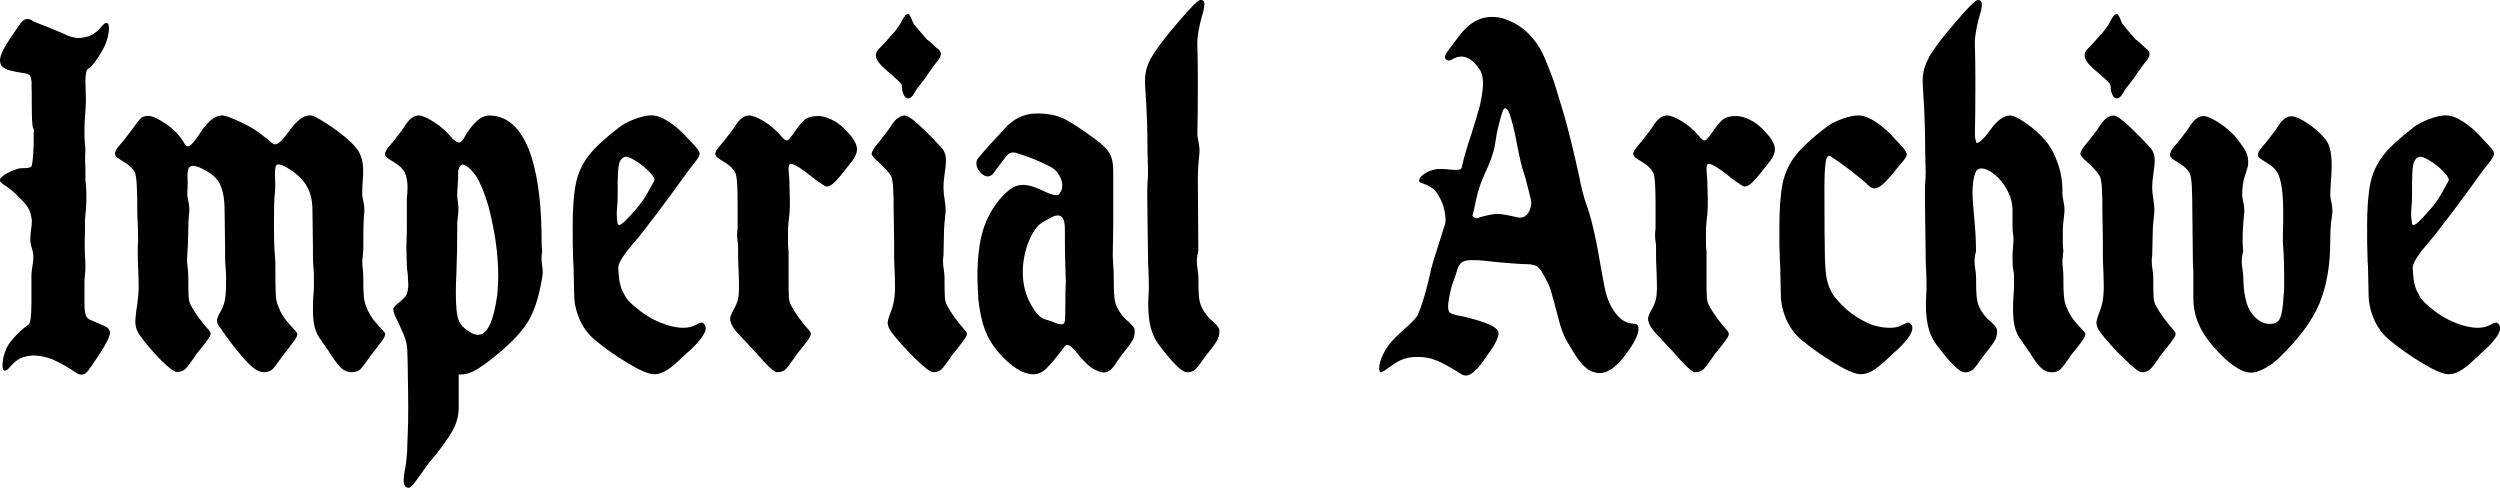 <?xml version="1.0" encoding="UTF-8"?>
<svg id="Layer_2" data-name="Layer 2" xmlns="http://www.w3.org/2000/svg" viewBox="0 0 360.21 70.27" fill="currentColor">
      <path class="cls-1" d="M4.57,12.24c-.02-.67-.1-1.1-.22-1.3-.12-.19-.35-.31-.68-.36-.96-.14-1.7-.29-2.23-.43-.53-.14-.94-.36-1.22-.65-.14-.24-.22-.5-.22-.79,0-.38.14-.86.43-1.44s.65-1.18,1.08-1.8c.77-1.15,1.28-1.9,1.55-2.23.26-.33.56-.5.9-.5.29,0,.55.1.79.29.14.1.84.38,2.09.86l2.09.86c1.01.53,1.9.77,2.66.72.82-.1,1.44-.29,1.87-.58s.8-.62,1.12-1.01c.31-.38.56-.58.76-.58.24,0,.36.26.36.79,0,.72-.19,1.54-.58,2.45-.29.62-.67,1.28-1.15,1.98-.48.7-.91,1.16-1.3,1.4-.24.19-.36.79-.36,1.8l.07,2.74c0,.53-.05,1.37-.14,2.52-.05.43-.07,1.06-.07,1.87,0,.86.02,1.51.07,1.94l.07.72c-.05.62-.06,1.2-.04,1.73.02.53.04.98.04,1.37v1.44c.1.58.14,1.34.14,2.3,0,.53-.02,1.13-.07,1.8-.05.67-.1,1.18-.14,1.51v1.8c-.05,1.2-.05,2.38,0,3.53.05.38.07.86.07,1.44,0,.43-.02.83-.07,1.19-.05.36-.07.76-.07,1.19v2.77c0,.84.06,1.44.18,1.8.12.36.37.61.76.76,1.3.53,2.09.89,2.38,1.08.24.24.36.48.36.72,0,.53-.55,1.63-1.66,3.31-.77,1.15-1.28,1.9-1.55,2.23-.26.34-.56.5-.9.5-.29,0-.55-.1-.79-.29-1.15-.77-2.16-1.34-3.02-1.73-.43-.24-1.01-.43-1.73-.58-.72-.14-1.3-.19-1.73-.14-.82.1-1.44.29-1.87.58-.43.29-.8.62-1.12,1.01-.31.38-.56.58-.76.58-.24,0-.36-.26-.36-.79,0-.72.19-1.54.58-2.45.24-.53.71-1.15,1.4-1.87.7-.72,1.28-1.22,1.76-1.51.29-.19.43-1.25.43-3.17v-3.89c0-.33.05-.79.14-1.37.1-.58.14-1.01.14-1.3,0-.38-.07-.82-.22-1.3-.14-.43-.22-.86-.22-1.3,0-.48.04-.94.11-1.37.07-.43.11-.89.11-1.37-.1-.72-.25-1.27-.47-1.66-.22-.38-.54-.79-.97-1.22-.82-.86-1.51-1.49-2.09-1.87-.58-.38-.91-.65-1.01-.79-.19-.24-.01-.55.54-.94.55-.38,1.24-.7,2.05-.94.14-.05.41-.07.79-.07.72,0,1.1-.12,1.15-.36.19-.82.29-2.45.29-4.9.05-.19.01-.38-.11-.58-.12-.19-.18-1.39-.18-3.6,0-1.05-.01-1.92-.04-2.59Z"/>
      <path class="cls-1" d="M16.63,21.74c.19-.33.55-.79,1.08-1.37l1.22-1.58c.58-.82,1-1.37,1.26-1.66.26-.29.66-.43,1.19-.43s1.37.38,2.52,1.15c1.15.77,2.04,1.7,2.66,2.81.14.29.31.43.5.43s.44-.18.76-.54c.31-.36.58-.71.79-1.04.22-.34.37-.58.47-.72,1.01-1.44,1.99-2.16,2.95-2.16.38,0,1.27.32,2.66.97,1.39.65,2.5,1.33,3.31,2.05.29.19.59.43.9.72.31.29.56.43.76.43.43,0,1.13-.67,2.09-2.02,1.01-1.44,1.99-2.16,2.95-2.16.43,0,1.44.54,3.02,1.62,1.58,1.08,2.76,2.08,3.53,2.99.72.82,1.08,1.94,1.08,3.38,0,.48-.02,1-.07,1.55-.05.55-.07,1.16-.07,1.84,0,.19.06.56.18,1.12.12.55.16,1.07.11,1.55-.1.82-.14,2.64-.14,5.47l-.07.65-.07.86c0,.34.02.68.07,1.04.05.36.07.78.07,1.26,0,1.2.02,2.08.07,2.63.05.55.14,1.02.29,1.4.34,1.01.89,1.92,1.66,2.74.77.82,1.15,1.27,1.15,1.37,0,.29-.18.66-.54,1.12-.36.46-.59.76-.68.9-.53.67-.91,1.18-1.15,1.51-.53.77-.94,1.3-1.22,1.58-.29.29-.7.43-1.22.43-.62,0-1.16-.23-1.62-.68-.46-.46-1-1.19-1.62-2.2l-1.15-1.66c-.48-.62-.8-1.28-.97-1.98-.17-.7-.25-1.52-.25-2.48,0-.91.02-1.63.07-2.16.05-.33.07-.82.07-1.44v-1.44c0-.19-.02-.54-.07-1.04-.05-.5-.07-1.14-.07-1.91v-1.08l-.07-5.26c0-1.49-.31-2.71-.94-3.67-.62-.96-1.56-1.8-2.81-2.52-.53-.29-.91-.43-1.15-.43-.19,0-.32.11-.4.32-.07.22-.11.56-.11,1.04,0,.19.01.56.04,1.12.02.55.01,1.09-.04,1.62-.1.58-.14,2.16-.14,4.75,0,1.97.05,3.38.14,4.25.05.43.07.96.07,1.58,0,1.78.01,3.05.04,3.82.02.77.13,1.37.32,1.8.34,1.01.89,1.92,1.66,2.74.77.82,1.15,1.27,1.15,1.37,0,.29-.18.66-.54,1.12-.36.46-.59.76-.68.9-.53.67-.91,1.18-1.15,1.51-.53.77-.94,1.3-1.22,1.58s-.7.43-1.22.43c-.72,0-1.54-.49-2.45-1.48-.91-.98-1.73-1.97-2.45-2.95-.72-.98-1.18-1.62-1.37-1.91-.34-.38-.5-.77-.5-1.15,0-.24.19-.7.58-1.37.38-.67.6-1.44.65-2.3.05-.33.07-.82.07-1.44v-1.44c0-.19-.02-.54-.07-1.04-.05-.5-.07-1.14-.07-1.91v-1.08l-.07-5.26c0-1.63-.24-2.92-.72-3.85-.48-.94-1.46-1.71-2.95-2.34-.38-.14-.67-.22-.86-.22-.38,0-.62.18-.72.54-.1.36-.12.92-.07,1.69,0,.77-.02,1.32-.07,1.66,0,.29.06.72.18,1.3.12.58.16,1.1.11,1.58-.1.77-.14,1.66-.14,2.66,0,1.15-.05,2.3-.14,3.46-.05.53-.04,1.06.04,1.58.07.53.11,1.06.11,1.58,0,1.2.01,2.09.04,2.66.02.58.13,1.03.32,1.37.58,1.1,1.46,2.33,2.66,3.67.24.24.26.53.07.86-.19.34-.58.86-1.15,1.58-.58.67-.96,1.18-1.15,1.51-.53.77-.94,1.3-1.22,1.58-.29.29-.7.43-1.22.43-.38,0-1.14-.56-2.27-1.69-1.13-1.13-2.12-2.29-2.99-3.49-.48-.62-.72-1.32-.72-2.09,0-.29.05-.82.14-1.58.1-.53.19-1.3.29-2.3.05-.48.06-1.06.04-1.73-.02-.67-.04-1.17-.04-1.51,0-.19-.01-.48-.04-.86-.02-.38-.04-.96-.04-1.73v-1.08c.05-.43.06-1,.04-1.69-.02-.7-.04-1.23-.04-1.62-.05-.48-.07-1.13-.07-1.94,0-1.34-.02-2.51-.07-3.49-.05-.98-.14-1.64-.29-1.98-.29-.53-.77-1-1.44-1.4-.67-.41-1.08-.68-1.22-.83-.24-.24-.26-.53-.07-.86Z"/>
      <path class="cls-1" d="M55.59,21.74c.19-.33.55-.79,1.08-1.37l1.22-1.58c.1-.14.29-.43.58-.86.29-.43.59-.76.9-.97.31-.22.64-.32.97-.32.48,0,1.22.32,2.23.97,1.01.65,1.9,1.45,2.66,2.41.14.1.29.2.43.32s.29.18.43.18c.19,0,.36-.08.5-.25.14-.17.28-.37.4-.61.12-.24.3-.53.54-.86,1.01-1.44,1.99-2.16,2.95-2.16,2.83,0,4.9,2.09,6.19,6.26.91,3.07,1.37,7.03,1.37,11.88,0,.48.01.82.04,1.01.02.19.04.31.04.36l-.07.65c-.05.43-.02.94.07,1.51.1.62.1,1.18,0,1.66-.38,2.35-.94,4.25-1.66,5.69-.72,1.44-2.04,3-3.96,4.68-1.44,1.25-2.66,2.18-3.67,2.81-1.01.62-1.92.89-2.74.79v4.75c0,1.2-.3,2.33-.9,3.38-.6,1.06-1.43,2.23-2.48,3.53-.82.96-1.51,1.87-2.09,2.74-.1.14-.36.5-.79,1.08s-.74.86-.94.86c-.48,0-.72-.36-.72-1.08,0-.48.07-1.06.22-1.73.19-1.25.29-2.3.29-3.17,0-.24.02-.84.07-1.8.05-.96.07-2.35.07-4.18l-.07-5.54-.07-2.45c-.05-.77-.25-1.55-.61-2.34-.36-.79-.56-1.26-.61-1.4-.48-.86-.74-1.51-.79-1.94-.05-.29.26-.67.94-1.15.1-.1.26-.25.5-.47.24-.22.41-.44.5-.68.14-.38.22-.82.22-1.3l-.07-1.44c-.1-.67-.14-1.15-.14-1.44l-.07-2.52.07-2.45v-4.54l.07-.86c.1-1.15-.02-2.13-.36-2.95-.29-.53-.77-1-1.44-1.4-.67-.41-1.08-.68-1.22-.83-.24-.24-.26-.53-.07-.86ZM66.03,46.01c.24.67.74,1.25,1.51,1.73.48.34.94.5,1.37.5,1.3,0,2.21-1.92,2.74-5.76.1-1.15.14-2.04.14-2.66,0-3.17-.48-6.58-1.44-10.22-.58-1.87-1.13-3.23-1.66-4.07-.53-.84-1.08-1.4-1.66-1.69-.19-.1-.32-.14-.4-.14s-.16.05-.25.14c-.19.19-.31.48-.36.86,0,.72-.02,1.37-.07,1.94-.05.58-.07,1.06-.07,1.44,0,.29.04.67.11,1.15.07.48.08.96.04,1.44l-.14,1.3c0,2.88-.05,5.47-.14,7.78-.05.67-.07,1.49-.07,2.45,0,1.87.12,3.14.36,3.82Z"/>
      <path class="cls-1" d="M82.51,32.76c0-2.74.16-4.85.47-6.34.31-1.49.92-2.82,1.84-4,.91-1.18,2.38-2.53,4.39-4.07.53-.43,1.27-.83,2.23-1.19.96-.36,1.78-.54,2.45-.54.72,0,1.57.32,2.56.97.98.65,1.93,1.5,2.84,2.56.48.48.85.89,1.12,1.22.26.34.4.6.4.79,0,.24-.26.7-.79,1.37-.62.77-.96,1.2-1.01,1.3l-2.3,3.17c-1.3,1.78-2.64,3.55-4.03,5.33-.24.34-.68.88-1.33,1.62-.65.75-1.19,1.44-1.62,2.09-.43.65-.65,1.17-.65,1.55.05,1.01.13,1.76.25,2.27.12.5.25.89.4,1.15s.24.44.29.54c.24.58,1,1.34,2.27,2.3,1.27.96,2.68,1.66,4.21,2.09.72.19,1.37.29,1.94.29.72,0,1.33-.14,1.84-.43.5-.29.83-.38.97-.29.29.19.43.46.43.79,0,.67-.7,1.68-2.09,3.02-.34.29-.9.8-1.69,1.55-.79.75-1.46,1.27-2.02,1.58-.55.31-1.09.47-1.62.47-.77,0-2.03-.53-3.78-1.58-1.75-1.06-3.35-2.18-4.79-3.38-.96-.82-1.69-1.81-2.2-2.99-.5-1.18-.76-2.36-.76-3.56l-.07-3.17c0-.62-.02-1.15-.07-1.58l-.07-2.66v-2.23ZM90.47,31.43c.89-.94,1.57-1.74,2.05-2.41.34-.43.91-1.42,1.73-2.95.14-.24-.08-.67-.68-1.3-.6-.62-1.27-1.16-2.02-1.62-.74-.46-1.26-.64-1.55-.54-.48.19-.77.62-.86,1.3-.1.67-.14,1.43-.14,2.27v1.76c0,.72-.02,1.32-.07,1.8-.05.48-.07.89-.07,1.22,0,.29.05.72.14,1.3.1.38.59.11,1.48-.83Z"/>
      <path class="cls-1" d="M117,25.49c-.86-.67-1.49-1.13-1.87-1.37-.53-.33-.91-.5-1.15-.5s-.36.22-.36.65c0,.29.02.65.07,1.08.05.43.07.98.07,1.66,0,.29.01.82.04,1.58.02.77.01,1.46-.04,2.09-.14,1.25-.22,2.02-.22,2.3v1.8c0,.43.01.76.04.97.02.22.04.35.04.4v3.82c0,1.2.01,2.09.04,2.66.02.58.13,1.03.32,1.37.58,1.1,1.46,2.33,2.66,3.67.24.24.26.53.07.86-.19.34-.58.86-1.15,1.58-.58.67-.96,1.18-1.15,1.51-.53.77-.94,1.3-1.22,1.58-.29.29-.7.43-1.22.43-.43,0-1.49-.98-3.17-2.95l-2.09-2.23c-1.01-1.01-1.51-1.85-1.51-2.52,0-.29.19-.77.58-1.44.38-.67.6-1.34.65-2.02.05-.48.06-1.06.04-1.73-.02-.67-.04-1.17-.04-1.51,0-.19-.01-.48-.04-.86-.02-.38-.04-.96-.04-1.73v-1.08c0-.24-.02-.49-.07-.76-.05-.26-.07-.59-.07-.97,0-.34.02-.62.07-.86v-3.46c0-1.15-.02-2.15-.07-2.99-.05-.84-.14-1.4-.29-1.69-.29-.53-.77-1-1.44-1.4-.67-.41-1.08-.68-1.22-.83-.24-.24-.26-.53-.07-.86.19-.33.55-.79,1.08-1.37l1.22-1.58c.1-.14.29-.43.58-.86.29-.43.59-.76.9-.97.31-.22.64-.32.97-.32.48,0,1.16.26,2.05.79.89.53,1.72,1.22,2.48,2.09.38.48.67.72.86.72.14,0,.32-.13.54-.4.22-.26.47-.61.76-1.04.67-.96,1.21-1.55,1.62-1.76.41-.22.97-.32,1.69-.32.53,0,1.18.18,1.94.54.77.36,1.54.97,2.3,1.84.86.91,1.3,1.73,1.3,2.45,0,.58-.38,1.32-1.15,2.23-.82,1.06-1.46,1.84-1.94,2.34-.48.5-.91.76-1.3.76-.19,0-.89-.46-2.09-1.37Z"/>
      <path class="cls-1" d="M126.72,20.38l1.22-1.58c.1-.14.29-.43.58-.86.29-.43.59-.76.9-.97.31-.22.64-.32.97-.32.38,0,1.1.49,2.16,1.48,1.06.98,2.09,2.03,3.1,3.13.43.48.65,1.1.65,1.87,0,.43-.06,1.03-.18,1.8-.12.77-.18,1.51-.18,2.23,0,.38.06.95.18,1.69.12.75.16,1.36.11,1.84-.14,1.25-.22,2.23-.22,2.95l-.07,3.17c-.05.24-.07.53-.07.86s.04.72.11,1.15c.07.43.11.82.11,1.15,0,1.2.01,2.09.04,2.66.02.58.13,1.03.32,1.37.58,1.1,1.46,2.33,2.66,3.67.24.24.26.53.07.86-.19.34-.58.86-1.15,1.58-.58.67-.96,1.18-1.15,1.51-.53.77-.94,1.3-1.22,1.58-.29.29-.7.43-1.22.43-.38,0-1.27-.68-2.66-2.05-1.39-1.37-2.52-2.63-3.38-3.78-.34-.48-.5-.91-.5-1.3,0-.29.16-.83.47-1.62.31-.79.49-1.6.54-2.41.05-.48.06-1.06.04-1.73-.02-.67-.04-1.17-.04-1.51,0-.19-.01-.48-.04-.86-.02-.38-.04-.96-.04-1.73v-1.8l-.07-4.54c0-1.3-.02-2.35-.07-3.17-.05-.82-.14-1.39-.29-1.73-.29-.53-.89-1.2-1.8-2.02-.67-.58-1.01-.98-1.01-1.22,0-.34.38-.94,1.15-1.8ZM128.56,4.97c.7-.82,1.16-1.49,1.4-2.02.34-.62.62-.94.86-.94.19,0,.43.41.72,1.22.05.14.34.52.86,1.12.53.6.91,1.04,1.15,1.33.29.19.59.44.9.76.31.31.54.52.68.61.29.19.43.43.43.72,0,.34-.19.72-.58,1.15-.14.14-.55.7-1.22,1.66-.29.48-.75,1.11-1.37,1.87-.19.19-.42.53-.68,1.01-.26.48-.56.72-.9.72-.24,0-.44-.18-.61-.54-.17-.36-.25-.78-.25-1.26,0-.19-.22-.48-.65-.86-.43-.38-.74-.67-.94-.86-.77-.62-1.32-1.14-1.66-1.55-.34-.41-.5-.78-.5-1.12s.14-.65.43-.94c.58-.58,1.21-1.27,1.91-2.09Z"/>
      <path class="cls-1" d="M140.83,39.82c0-3.26.41-5.87,1.22-7.81.82-1.94,1.97-3.52,3.46-4.72.58-.43,1.2-.65,1.87-.65.82,0,1.85.31,3.1.94.1.05.32.14.68.29.36.14.66.23.9.25.24.03.41-.01.5-.11.33-.34.5-.77.5-1.3,0-.48-.16-.98-.47-1.51-.31-.53-.76-.94-1.33-1.22-1.49-.77-3.1-1.42-4.82-1.94-.48-.14-.86-.08-1.15.18-.29.26-.67.73-1.15,1.4-.38.53-.74,1.01-1.08,1.44-.24.24-.48.36-.72.36-.38,0-.76-.2-1.12-.61-.36-.41-.54-.83-.54-1.26,0-.33.1-.6.29-.79.77-.96,1.97-2.3,3.6-4.03,1.34-1.58,2.95-2.38,4.82-2.38,1.49,0,2.74.23,3.74.68,1.01.46,2.62,1.5,4.82,3.13.91.67,1.55,1.31,1.91,1.91.36.6.54,1.45.54,2.56v7.78l-.07,4.39.07,1.58c.05.29.07.82.07,1.58,0,1.2.02,2.08.07,2.63.05.55.14,1.02.29,1.4.29.72.74,1.39,1.37,2.02.24.19.46.38.65.58.19.19.35.37.47.54.12.17.18.35.18.54,0,.53-.11.98-.32,1.37-.22.38-.53.83-.94,1.33-.41.5-.73.92-.97,1.26-.1.14-.3.44-.61.9-.31.46-.61.77-.9.94-.29.17-.6.23-.94.18-.72-.14-1.36-.46-1.91-.94-.55-.48-1.12-1.08-1.69-1.8-.48-.58-.85-.95-1.12-1.12-.26-.17-.49-.13-.68.11-1.2,1.58-2.09,2.65-2.66,3.2-.58.55-1.2.83-1.87.83-1.49,0-3.17-1.06-5.04-3.17-.86-1.01-1.51-2.09-1.94-3.24-.43-1.15-.74-2.59-.94-4.32-.1-1.63-.14-2.76-.14-3.38ZM150.59,46.01c.79.24,1.21.38,1.26.43.43.19.79.29,1.08.29s.46-.16.5-.47c.05-.31.07-1.07.07-2.27,0-1.63.02-2.76.07-3.38,0-.14-.02-.85-.07-2.12-.05-1.27-.07-3.11-.07-5.51,0-1.3-.34-1.94-1.01-1.94-.34,0-.77.16-1.3.47-.53.31-.84.49-.94.54-.77.48-1.43,1.42-1.98,2.81-.55,1.39-.83,2.86-.83,4.39,0,1.44.29,2.78.86,4.03.77,1.58,1.55,2.5,2.34,2.74Z"/>
      <path class="cls-1" d="M173.52.65c0,.43-.12,1.01-.36,1.73-.43,1.63-.65,2.88-.65,3.74,0,.29.01.85.04,1.69.02.84.04,2.29.04,4.36,0,2.74-.02,5.11-.07,7.13,0,.24.06.65.18,1.22.12.58.16,1.13.11,1.66-.14,1.25-.22,2.47-.22,3.67l.07,10.3-.14.65c-.05.24-.07.53-.07.86s.04.72.11,1.15c.07.43.11.82.11,1.15,0,1.2.02,2.08.07,2.63.05.55.14,1.02.29,1.4.29.72.74,1.39,1.37,2.02.24.19.46.38.65.58.19.19.35.37.47.54.12.17.18.35.18.54,0,.53-.11.98-.32,1.37-.22.38-.53.83-.94,1.33-.41.5-.73.92-.97,1.26-.53.77-.94,1.3-1.22,1.58-.29.29-.7.43-1.22.43-.72,0-2.09-1.34-4.1-4.03-.62-.86-1.04-1.87-1.26-3.02-.22-1.15-.28-2.52-.18-4.1.05-.48.06-1.06.04-1.73-.02-.67-.04-1.17-.04-1.51,0-.19-.01-.48-.04-.86-.02-.38-.04-.96-.04-1.73,0-.24-.02-1.92-.07-5.04-.05-3.12-.05-4.87,0-5.26.05-.43.07-.98.07-1.66l-.07-2.88c0-3.02-.1-5.88-.29-8.57-.05-.53-.07-1.08-.07-1.66,0-1.15.3-2.24.9-3.28.6-1.03,1.48-2.24,2.63-3.64l1.22-1.44c1.82-2.16,2.9-3.24,3.24-3.24.38,0,.58.22.58.65Z"/>
      <path class="cls-1" d="M206.96,51.95c-1.03-.46-2.24-.61-3.64-.47-.91.1-1.82.48-2.74,1.15-.91.67-1.44,1.01-1.58,1.01-.19,0-.29-.19-.29-.58,0-.53.19-1.2.58-2.02.38-.82.98-1.63,1.8-2.45.53-.53,1.13-1.08,1.8-1.66.72-.67,1.18-1.18,1.37-1.51.67-1.54,1.32-3.74,1.94-6.62,0-.1.22-.84.65-2.23l1.37-4.32c.1-.34.08-.86-.04-1.58-.12-.72-.3-1.32-.54-1.8-.38-.82-.78-1.38-1.19-1.69-.41-.31-.8-.53-1.19-.65-.38-.12-.62-.23-.72-.32-.14-.19-.07-.44.22-.76.29-.31.68-.58,1.19-.79s1.04-.32,1.62-.32c.38,0,.77.03,1.15.07.38.05.74.07,1.08.07.48,0,.74-.1.79-.29.33-1.49.82-3.14,1.44-4.97.43-1.34.84-2.71,1.22-4.1.29-1.39.43-2.42.43-3.1,0-.86-.17-1.54-.5-2.02-.96-1.44-1.99-2.04-3.1-1.8-.24.05-.53.17-.86.36-.34.19-.6.22-.79.07-.24-.14-.3-.36-.18-.65.12-.29.38-.7.79-1.22.41-.53.76-.98,1.04-1.37,1.39-1.97,3.02-2.95,4.9-2.95.72,0,1.32.1,1.8.29,2.69.91,4.66,2.88,5.9,5.9l.29.72c.1.24.23.58.4,1.01.17.43.35.91.54,1.44l1.01,3.31c.62,1.97,1.32,4.63,2.09,7.99l.43,1.87c.38,2.02.77,3.53,1.15,4.54.72,1.97,1.42,5.02,2.09,9.14.38,2.11.62,3.31.72,3.6.33,1.25.86,2.29,1.58,3.13.72.84,1.54,1.26,2.45,1.26.43,0,.65.24.65.72,0,.86-.62,2.11-1.87,3.74-1.3,1.78-2.54,2.66-3.74,2.66-.24,0-.5-.05-.79-.14-.91-.19-1.87-1.1-2.88-2.74-.19-.33-.49-.83-.9-1.48-.41-.65-.78-1.52-1.12-2.63-.19-.72-.48-1.8-.86-3.24-.38-1.44-.65-2.28-.79-2.52-.62-1.3-1.1-2.11-1.44-2.45-.34-.34-.94-.5-1.8-.5-.67,0-2.06-.1-4.18-.29l-2.02-.22c-.38-.05-.89-.07-1.51-.07s-1.08.07-1.37.22c-.29.14-.53.41-.72.79-.19.67-.4,1.28-.61,1.84-.22.55-.35.97-.4,1.26-.29,1.2-.43,2.06-.43,2.59,0,.43.08.72.25.86.17.14.47.26.9.36,1.1.19,2.22.47,3.35.83,1.13.36,1.84.66,2.12.9.14.1.29.22.43.36.14.14.22.34.22.58,0,.62-.6,1.75-1.8,3.38-1.2,1.78-2.16,2.66-2.88,2.66-.24,0-.48-.07-.72-.22-1.34-.86-2.53-1.52-3.56-1.98ZM215.71,30.82c.58,0,1.56.17,2.95.5.72.14,1.26-.12,1.62-.79.36-.67.44-1.32.25-1.94-.14-.62-.28-1.16-.4-1.62-.12-.46-.23-.88-.32-1.26-.38-1.15-.65-2.09-.79-2.81-.1-.38-.29-1.32-.58-2.81-.29-1.49-.59-2.68-.9-3.56-.31-.89-.61-1.14-.9-.76-.14.14-.46,1.22-.94,3.24,0,.05-.1.65-.29,1.8-.19,1.15-.7,2.59-1.51,4.32-.53,1.11-.92,2.28-1.19,3.53-.26,1.25-.44,2.04-.54,2.38,0,.1.1.21.29.32.19.12.43.11.72-.04,1.15-.33,1.99-.5,2.52-.5Z"/>
      <path class="cls-1" d="M249.26,25.49c-.86-.67-1.49-1.13-1.87-1.37-.53-.33-.91-.5-1.15-.5s-.36.22-.36.65c0,.29.02.65.07,1.08.05.43.07.98.07,1.66,0,.29.01.82.04,1.58.02.77.01,1.46-.04,2.09-.14,1.25-.22,2.02-.22,2.3v1.8c0,.43.01.76.04.97.02.22.04.35.04.4v3.82c0,1.2.01,2.09.04,2.66.02.58.13,1.03.32,1.37.58,1.1,1.46,2.33,2.66,3.67.24.24.26.53.07.86-.19.34-.58.86-1.15,1.58-.58.67-.96,1.18-1.15,1.51-.53.77-.94,1.3-1.22,1.58-.29.29-.7.43-1.22.43-.43,0-1.49-.98-3.17-2.95l-2.09-2.23c-1.01-1.01-1.51-1.85-1.51-2.52,0-.29.19-.77.58-1.44.38-.67.6-1.34.65-2.02.05-.48.06-1.06.04-1.73-.02-.67-.04-1.17-.04-1.51,0-.19-.01-.48-.04-.86-.02-.38-.04-.96-.04-1.73v-1.08c0-.24-.02-.49-.07-.76-.05-.26-.07-.59-.07-.97,0-.34.02-.62.07-.86v-3.46c0-1.15-.02-2.15-.07-2.99-.05-.84-.14-1.4-.29-1.69-.29-.53-.77-1-1.44-1.4-.67-.41-1.08-.68-1.22-.83-.24-.24-.26-.53-.07-.86.19-.33.55-.79,1.08-1.37l1.22-1.58c.1-.14.29-.43.58-.86.29-.43.59-.76.9-.97.31-.22.64-.32.97-.32.48,0,1.16.26,2.05.79.89.53,1.72,1.22,2.48,2.09.38.48.67.72.86.72.14,0,.32-.13.54-.4.22-.26.47-.61.76-1.04.67-.96,1.21-1.55,1.62-1.76.41-.22.97-.32,1.69-.32.53,0,1.18.18,1.94.54.77.36,1.54.97,2.3,1.84.86.91,1.3,1.73,1.3,2.45,0,.58-.38,1.32-1.15,2.23-.82,1.06-1.46,1.84-1.94,2.34-.48.5-.91.76-1.3.76-.19,0-.89-.46-2.09-1.37Z"/>
      <path class="cls-1" d="M275.54,47.3c0,.67-.7,1.68-2.09,3.02-.34.29-.9.8-1.69,1.55-.79.75-1.46,1.27-2.02,1.58-.55.31-1.09.47-1.62.47-.77,0-2.03-.53-3.78-1.58-1.75-1.06-3.35-2.18-4.79-3.38-.96-.82-1.69-1.81-2.2-2.99-.5-1.18-.76-2.36-.76-3.56l-.07-3.17c0-.62-.02-1.15-.07-1.58l-.07-2.66v-2.23c0-2.74.16-4.85.47-6.34.31-1.49.92-2.82,1.84-4,.91-1.18,2.38-2.53,4.39-4.07.53-.43,1.27-.83,2.23-1.19.96-.36,1.78-.54,2.45-.54.72,0,1.57.32,2.56.97.98.65,1.93,1.5,2.84,2.56.48.48.86.9,1.15,1.26.29.36.43.64.43.83,0,.24-.24.64-.72,1.19-.48.55-.86,1.02-1.15,1.4-.67.82-1.22,1.4-1.66,1.76-.43.36-.82.54-1.15.54-.29,0-.58-.14-.86-.43-.48-.48-1.25-1.13-2.3-1.94-1.06-.82-2.06-1.54-3.02-2.16-.43-.33-.71-.08-.83.76-.12.84-.18,2.05-.18,3.64,0,4.99.02,8.35.07,10.08.05,1.54.14,2.6.29,3.2.14.6.28,1.02.4,1.26.12.24.2.41.25.5.19.43.71,1.08,1.55,1.94.84.86,1.87,1.62,3.1,2.27,1.22.65,2.48.97,3.78.97.72,0,1.33-.14,1.84-.43s.83-.38.97-.29c.29.19.43.46.43.79Z"/>
      <path class="cls-1" d="M277.88,8.32c.6-1.03,1.48-2.24,2.63-3.64l1.22-1.44c1.82-2.16,2.9-3.24,3.24-3.24.38,0,.58.22.58.65s-.12,1.01-.36,1.73c-.43,1.63-.65,2.88-.65,3.74,0,.29.01.85.04,1.69.02.84.04,2.29.04,4.36,0,2.74-.02,5.11-.07,7.13,0,.43.07.86.22,1.3.43,0,1.08-.6,1.94-1.8,1.01-1.44,1.99-2.16,2.95-2.16.43,0,1.19.37,2.27,1.12,1.08.75,2,1.57,2.77,2.48.77.91,1.38,2.05,1.84,3.42s.66,2.75.61,4.14c0,.29.06.72.18,1.3.12.58.16,1.1.11,1.58-.14,1.25-.22,2.02-.22,2.3v1.8c0,.48.01.82.04,1.01.02.19.04.31.04.36l-.07.65-.07.86c0,.34.02.68.07,1.04.05.36.07.78.07,1.26,0,1.2.02,2.08.07,2.63s.14,1.02.29,1.4c.34,1.01.89,1.92,1.66,2.74.77.82,1.15,1.27,1.15,1.37,0,.29-.18.66-.54,1.12-.36.46-.59.76-.68.9-.58.67-.96,1.18-1.15,1.51-.53.77-.94,1.3-1.22,1.58s-.7.43-1.22.43c-.62,0-1.16-.23-1.62-.68-.46-.46-1-1.19-1.62-2.2l-1.15-1.66c-.48-.62-.8-1.28-.97-1.98-.17-.7-.25-1.52-.25-2.48,0-.91.02-1.63.07-2.16.05-.33.07-.82.07-1.44v-1.44c0-.1-.04-.32-.11-.68-.07-.36-.11-.88-.11-1.55,0-.72.02-1.32.07-1.8.05-.33.07-.72.07-1.15,0-.29-.03-.55-.07-.79-.05-.24-.07-.6-.07-1.08v-2.23c0-1.01-.25-1.98-.76-2.92-.5-.94-1.12-1.69-1.84-2.27-.72-.58-1.34-.86-1.87-.86-.43,0-.72.19-.86.58-.29.72-.43,1.68-.43,2.88,0,.86.1,2.26.29,4.18.05.53.1,1.15.14,1.87s.07,1.51.07,2.38l-.14.65c-.05.24-.07.53-.07.86s.04.72.11,1.15c.07.43.11.82.11,1.15,0,1.2.02,2.08.07,2.63.05.55.14,1.02.29,1.4.29.72.74,1.39,1.37,2.02.24.19.46.38.65.58.19.19.35.37.47.54.12.17.18.35.18.54,0,.53-.11.98-.32,1.37-.22.38-.53.83-.94,1.33-.41.5-.73.92-.97,1.26-.53.77-.94,1.3-1.22,1.58s-.7.43-1.22.43c-.72,0-2.09-1.34-4.1-4.03-.62-.86-1.04-1.87-1.26-3.02-.22-1.15-.28-2.52-.18-4.1.05-.48.06-1.06.04-1.73-.02-.67-.04-1.17-.04-1.51,0-.19-.01-.48-.04-.86-.03-.38-.04-.96-.04-1.73,0-.24-.03-1.92-.07-5.04-.05-3.12-.05-4.87,0-5.26.05-.43.07-.98.07-1.66l-.07-2.88c0-3.02-.1-5.88-.29-8.57-.05-.53-.07-1.08-.07-1.66,0-1.15.3-2.24.9-3.28Z"/>
      <path class="cls-1" d="M300.88,20.38l1.22-1.58c.1-.14.29-.43.58-.86.29-.43.59-.76.9-.97.31-.22.64-.32.97-.32.38,0,1.1.49,2.16,1.48,1.05.98,2.09,2.03,3.1,3.13.43.48.65,1.1.65,1.87,0,.43-.06,1.03-.18,1.8-.12.77-.18,1.51-.18,2.23,0,.38.06.95.18,1.69.12.75.16,1.36.11,1.84-.14,1.25-.22,2.23-.22,2.95l-.07,3.17c-.05.24-.07.53-.07.86s.04.72.11,1.15c.07.43.11.82.11,1.15,0,1.2.01,2.09.04,2.66.02.58.13,1.03.32,1.37.58,1.1,1.46,2.33,2.66,3.67.24.24.26.53.07.86-.19.34-.58.86-1.15,1.58-.58.67-.96,1.18-1.15,1.51-.53.77-.94,1.3-1.22,1.58s-.7.43-1.22.43c-.38,0-1.27-.68-2.66-2.05-1.39-1.37-2.52-2.63-3.38-3.78-.34-.48-.5-.91-.5-1.3,0-.29.16-.83.47-1.62.31-.79.49-1.6.54-2.41.05-.48.06-1.06.04-1.73-.03-.67-.04-1.17-.04-1.51,0-.19-.01-.48-.04-.86-.02-.38-.04-.96-.04-1.73v-1.8l-.07-4.54c0-1.3-.02-2.35-.07-3.17-.05-.82-.14-1.39-.29-1.73-.29-.53-.89-1.2-1.8-2.02-.67-.58-1.01-.98-1.01-1.22,0-.34.38-.94,1.15-1.8ZM302.72,4.97c.7-.82,1.16-1.49,1.4-2.02.33-.62.62-.94.86-.94.19,0,.43.41.72,1.22.05.14.33.52.86,1.12.53.6.91,1.04,1.15,1.33.29.19.59.44.9.76.31.31.54.52.68.61.29.19.43.43.43.72,0,.34-.19.72-.58,1.15-.14.14-.55.7-1.22,1.66-.29.48-.74,1.11-1.37,1.87-.19.19-.42.53-.68,1.01-.26.48-.56.72-.9.72-.24,0-.44-.18-.61-.54-.17-.36-.25-.78-.25-1.26,0-.19-.22-.48-.65-.86-.43-.38-.74-.67-.94-.86-.77-.62-1.32-1.14-1.66-1.55-.34-.41-.5-.78-.5-1.12s.14-.65.43-.94c.58-.58,1.21-1.27,1.91-2.09Z"/>
      <path class="cls-1" d="M312.76,21.82c.19-.33.55-.79,1.08-1.37l1.22-1.58c.1-.14.29-.43.58-.86.29-.43.59-.76.9-.97.31-.22.64-.32.97-.32.48,0,1.24.34,2.27,1.01,1.03.67,1.91,1.46,2.63,2.38.53.67.92,1.26,1.19,1.76.26.5.37,1.12.32,1.84,0,.14-.14.65-.43,1.51-.29.86-.43,1.83-.43,2.88,0,.19.06.57.18,1.12.12.55.16,1.07.11,1.55-.14,1.25-.22,2.47-.22,3.67v.36c0,.43.01.76.04.97.02.22.04.35.04.4l-.14.65c-.05.24-.07.53-.07.86s.04.72.11,1.15c.07.43.11.82.11,1.15.05,2.45.46,4.18,1.22,5.18.77,1.01,1.63,1.51,2.59,1.51.77,0,1.27-.29,1.51-.86.24-.58.41-1.68.5-3.31.05-.33.07-.82.07-1.44v-1.44c0-1.63-.05-2.98-.14-4.03-.05-.53-.06-1.12-.04-1.76.02-.65.04-1.24.04-1.76v-1.66c0-2.59-.26-4.42-.79-5.47-.29-.53-.77-1-1.44-1.4-.67-.41-1.08-.68-1.22-.83-.24-.24-.26-.53-.07-.86.19-.33.55-.79,1.08-1.37l1.22-1.58c.1-.14.29-.43.58-.86.29-.43.59-.76.9-.97.31-.22.64-.32.97-.32.48,0,1.24.34,2.27,1.01,1.03.67,1.91,1.46,2.63,2.38.58.67.86,1.92.86,3.74,0,.72-.05,1.61-.14,2.66l-.07,1.58c0,.19.06.57.18,1.12.12.55.16,1.07.11,1.55-.05.34-.11.8-.18,1.4-.07.6-.11,1.48-.11,2.63,0,3.46-.53,6.44-1.58,8.96-1.06,2.52-3.05,5.17-5.98,7.96-.58.53-1.22.98-1.94,1.37-.72.38-1.34.58-1.87.58-1.44,0-3.24-1.22-5.4-3.67-1.97-2.21-2.95-4.54-2.95-6.98v-3.74c0-.19-.01-.48-.04-.86-.02-.38-.04-.96-.04-1.73l-.07-6.26c0-1.34-.02-2.51-.07-3.49-.05-.98-.14-1.64-.29-1.98-.29-.53-.77-1-1.44-1.4-.67-.41-1.08-.68-1.22-.83-.24-.24-.26-.53-.07-.86Z"/>
      <path class="cls-1" d="M341.06,32.76c0-2.74.16-4.85.47-6.34.31-1.49.92-2.82,1.84-4,.91-1.18,2.38-2.53,4.39-4.07.53-.43,1.27-.83,2.23-1.19.96-.36,1.77-.54,2.45-.54.72,0,1.57.32,2.56.97.98.65,1.93,1.5,2.84,2.56.48.48.85.89,1.12,1.22.26.34.4.6.4.79,0,.24-.26.7-.79,1.37-.62.77-.96,1.2-1.01,1.3l-2.3,3.17c-1.3,1.78-2.64,3.55-4.03,5.33-.24.34-.68.88-1.33,1.62-.65.75-1.19,1.44-1.62,2.09-.43.65-.65,1.17-.65,1.55.05,1.01.13,1.76.25,2.27.12.5.25.89.4,1.15.14.26.24.44.29.54.24.58,1,1.34,2.27,2.3,1.27.96,2.68,1.66,4.21,2.09.72.19,1.37.29,1.94.29.72,0,1.33-.14,1.84-.43s.83-.38.97-.29c.29.19.43.46.43.79,0,.67-.7,1.68-2.09,3.02-.34.29-.9.8-1.69,1.55-.79.75-1.46,1.27-2.02,1.58-.55.31-1.09.47-1.62.47-.77,0-2.03-.53-3.78-1.58-1.75-1.06-3.35-2.18-4.79-3.38-.96-.82-1.69-1.81-2.2-2.99-.5-1.18-.76-2.36-.76-3.56l-.07-3.17c0-.62-.03-1.15-.07-1.58l-.07-2.66v-2.23ZM349.01,31.43c.89-.94,1.57-1.74,2.05-2.41.34-.43.91-1.42,1.73-2.95.14-.24-.08-.67-.68-1.3-.6-.62-1.27-1.16-2.02-1.62-.74-.46-1.26-.64-1.55-.54-.48.19-.77.62-.86,1.3-.1.67-.14,1.43-.14,2.27v1.76c0,.72-.03,1.32-.07,1.8-.05.48-.07.89-.07,1.22,0,.29.05.72.14,1.3.1.38.59.11,1.48-.83Z"/>
</svg>
